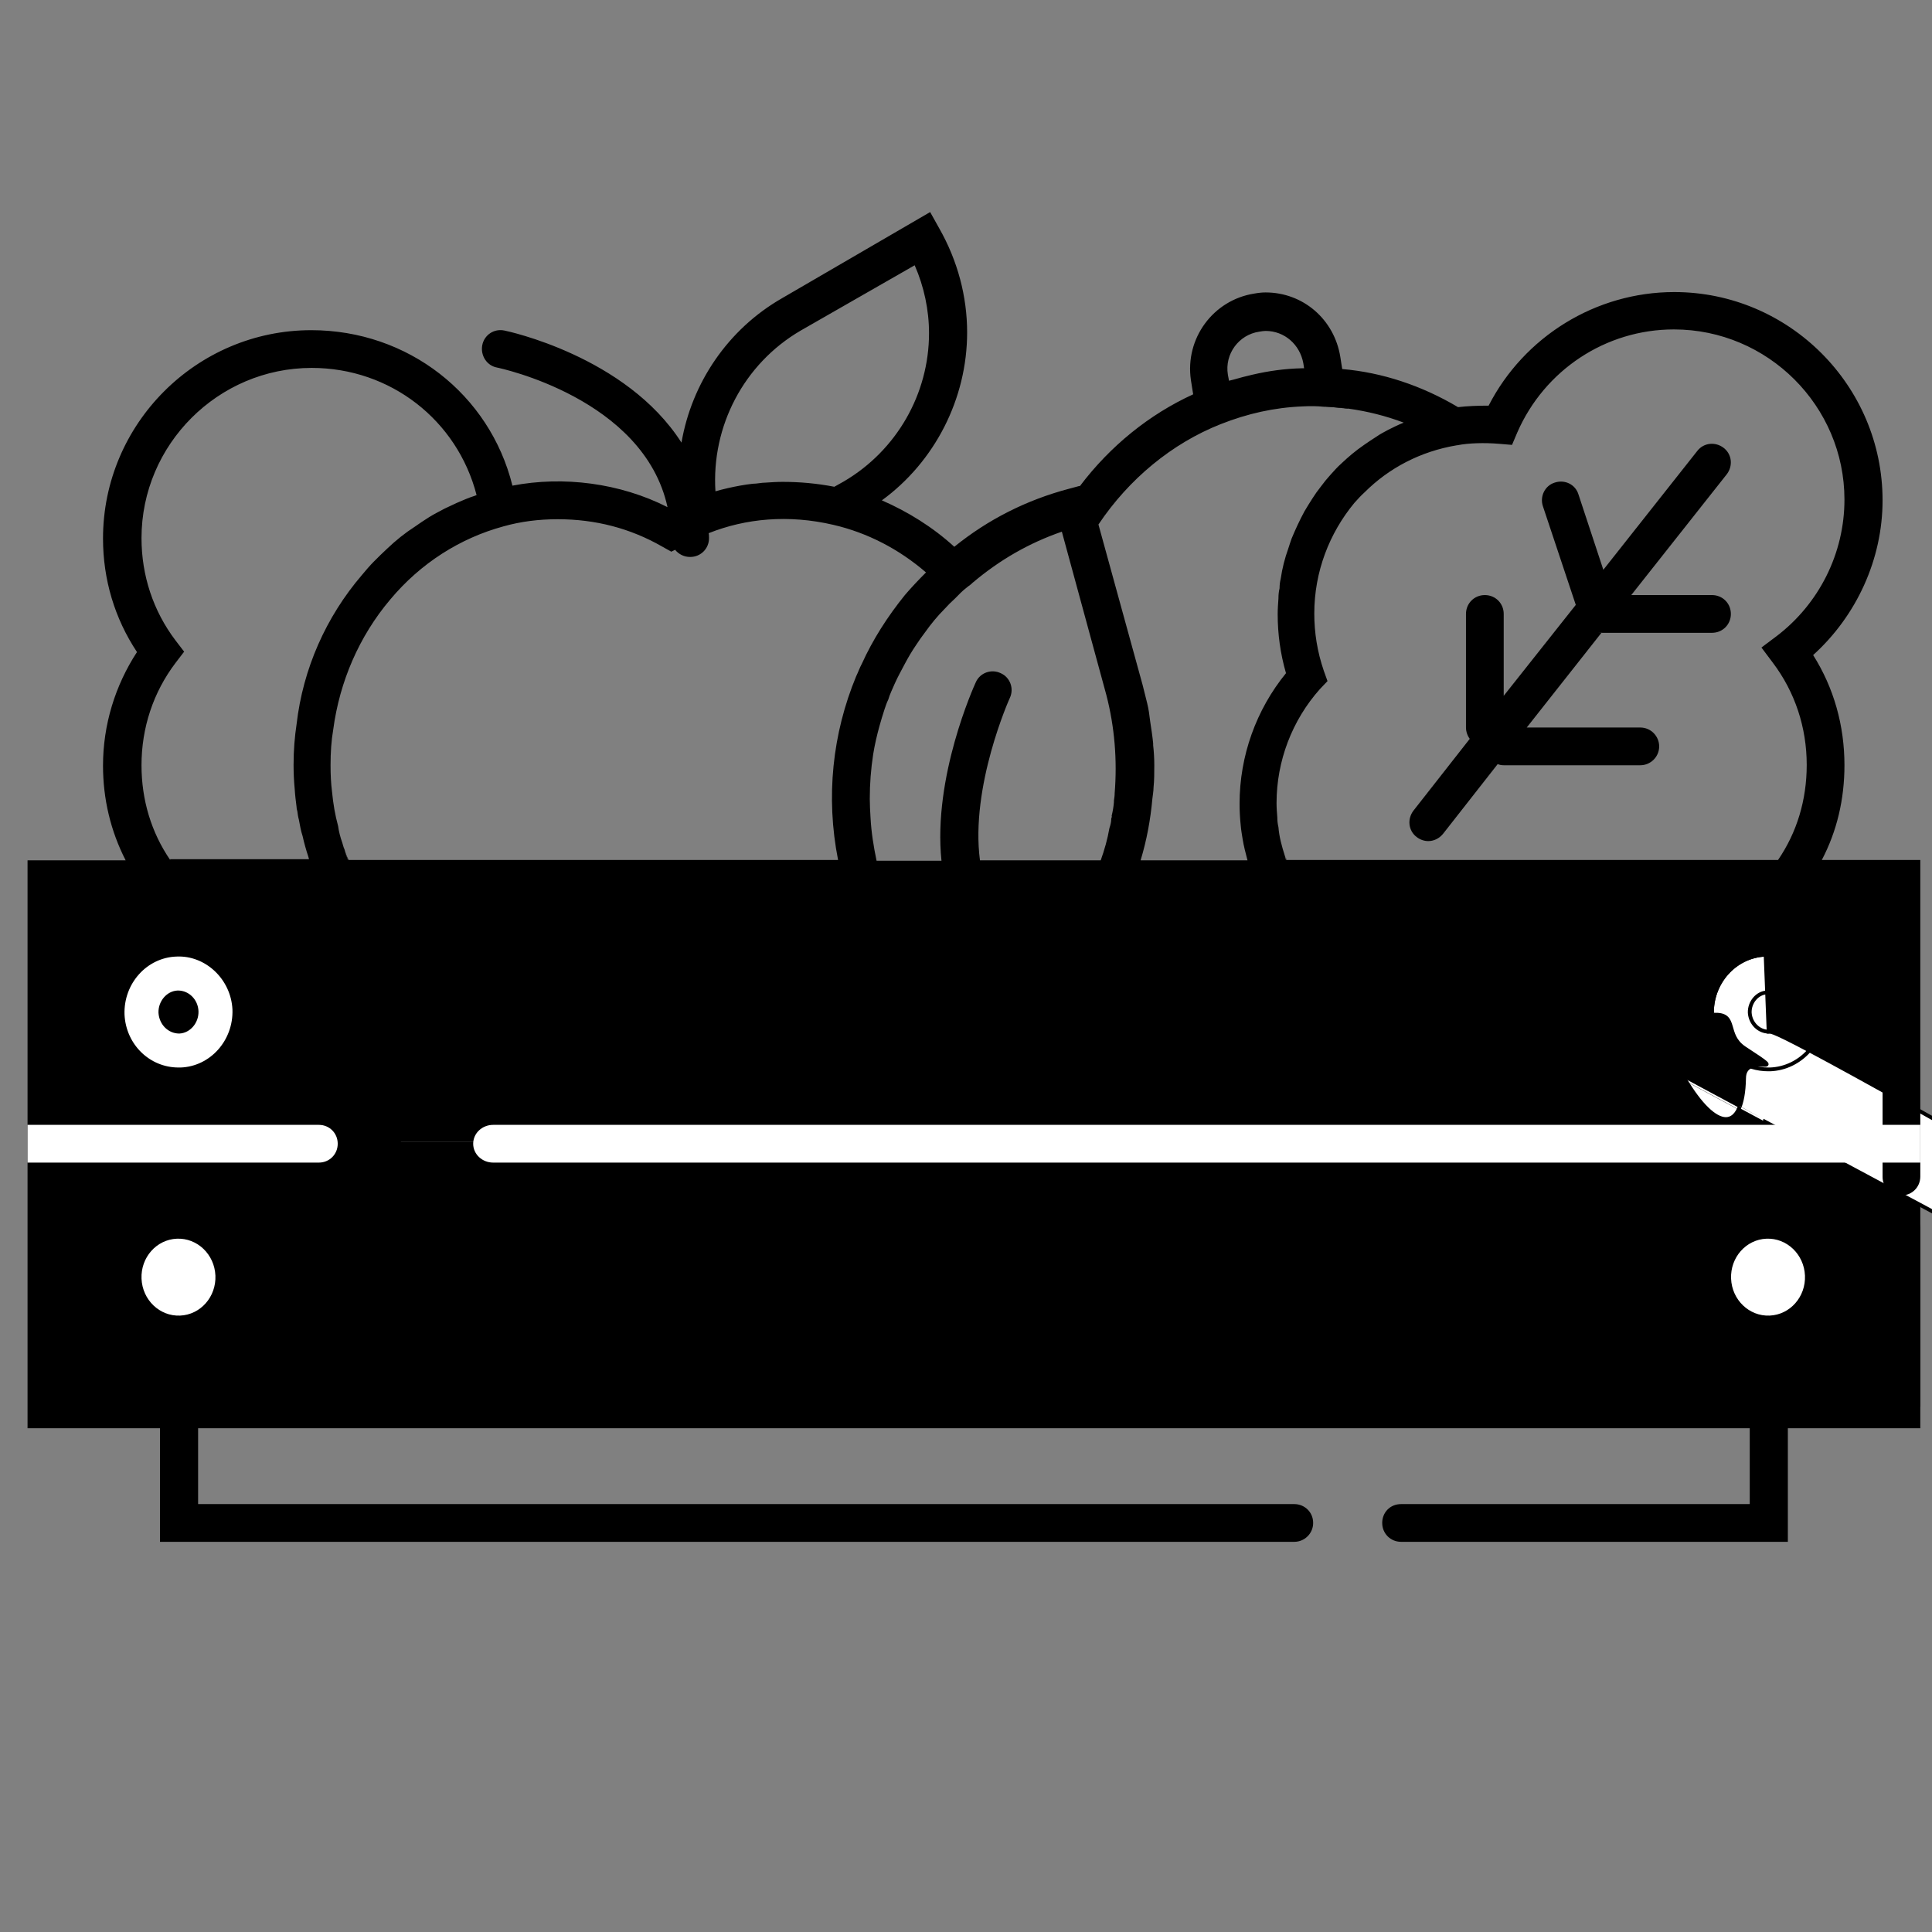 <?xml version="1.0" encoding="utf-8"?>
<!-- Generator: Adobe Illustrator 23.0.0, SVG Export Plug-In . SVG Version: 6.00 Build 0)  -->
<svg version="1.1" id="Layer_1" xmlns="http://www.w3.org/2000/svg" xmlns:xlink="http://www.w3.org/1999/xlink" x="0px" y="0px"
	 viewBox="0 0 512 512" style="enable-background:new 0 0 512 512;" xml:space="preserve">
<rect x="0" y="0" width="512" height="512" fill="#808080" stroke="none"/>
<style type="text/css">
	.st0{fill:#FFFFFF;stroke:#000000;stroke-miterlimit:10;}
	.st1{fill:#FFFFFF;}
	.st2{fill:none;stroke:#000000;stroke-miterlimit:10;}
</style>
<g>
	<rect x="12.1" y="302.6" width="496.8" height="70.2"/>
	<rect x="12.1" y="232.4" width="491.5" height="70.2"/>
	<path class="st0" d="M467.9,253c-8.1,0.3-14.5,7.4-14.2,15.9c0.1,2,0.6,4,1.a,5.7c2.4,5.3,7.5,8.8,13.5,8.8h0.5
		c8.1-0.3,14.5-7.4,14.2-15.8v-0.1C483,259.2,476,252.6,467.9,253z M468.7,273.4c-2.5,0-4.8-2.1-5-5c-0.1-2.8,2-5.3,4.6-5.4
		c0.1,0,0.1,0,0.2,0c2.5,0,4.7,2.2,4.8,5C473.5,270.8,471.4,273.3,468.7,273.4z M46.7,253c-8.1,0.3-14.5,7.4-14.2,15.9
		c0.4,8.2,6.9,14.5,14.8,14.5h0.6c8.1-0.3,14.5-7.4,14.2-15.9C61.7,259.2,54.7,252.6,46.7,253z M47.5,273.4c-2.6,0-4.8-2.1-5-5
		c-0.1-2.8,2-5.3,4.6-5.4h0.1c2.6,0,4.8,2.2,4.9,5C52.2,270.8,50.1,273.3,47.5,273.4z"/>
	<path d="M503.9,316.8c2.8,0,5-2.2,5-5v-83.9h-26.1c4-7.6,6-16.1,6-25.1c0-10.5-2.8-20.5-8.3-29.2c11.5-10.4,18.4-25.4,18.4-41
		c0-30.4-24.8-55.2-55.2-55.2c-20.8,0-39.8,11.8-49.2,30.1c-2.8,0-5.6,0.1-8.1,0.4c-9.6-5.7-20.1-9.2-30.7-10.1l-0.5-3.2
		c-1.6-10-9.9-17.1-19.8-17.1c-0.9,0-1.9,0.1-3,0.3c-10.9,1.7-18.4,11.9-16.8,22.9l0.6,3.8c-11.6,5.3-22,13.7-30,24.3H286l-2.6,0.7
		c-11.4,3-21.6,8.2-30.5,15.4c-5.7-5.2-12.3-9.3-19.2-12.3c14-10.2,22.6-26.9,22.6-44.5c0-9.5-2.5-19-7.4-27.6l-2.4-4.3L207.3,79
		c-14.5,8.3-24,22.6-26.7,38.3c-14.7-23-46.4-29.6-46.9-29.7c-2.8-0.6-5.4,1.2-5.9,3.9c-0.5,2.7,1.2,5.4,3.9,5.9
		c0.5,0.1,38.9,8.1,45.2,37c-12.6-6.4-27.6-8.3-41.1-5.7c-6-24.2-27.7-41.2-53.3-41.2c-30.4,0-55.2,24.8-55.2,55.2
		c0,10.9,3.1,21.2,9,30.1c-5.8,8.9-9,19.3-9,30.1c0,8.8,2,17.3,6,25.1H7.3v150.5h35.1v30.1h300.6c2.7,0,5-2.2,5-5c0-2.9-2.3-5-5-5
		H52.5v-20.1h411.2v20.1h-92.4c-2.9,0-5,2.2-5,5c0,2.8,2.2,5,5,5h102.5v-30.1h35.1v-52.7c0-2.9-2.2-5-5-5c-2.9,0-5,2.2-5,5v42.7
		H17.4v-60.2h83.9c2.9,0,5-2.2,5-5s-2.2-5-5-5H17.4v-60.2h19c1.1,0,2.1-0.3,2.9-0.9l0.7,0.9h458.9v73.8
		C498.9,314.6,501,316.8,503.9,316.8z M333.7,87.9c0.6-0.1,1.2-0.2,1.7-0.2c5,0,9.1,3.6,10,8.6l0.2,1.3h-0.7
		c-4.4,0.1-8.7,0.7-13,1.7c-1.7,0.4-3.3,0.8-5,1.3c-0.4,0.1-0.8,0.2-1.2,0.3l-0.3-1.6C324.5,93.8,328.3,88.7,333.7,87.9z
		 M212.2,87.6l30.2-17.3c2.5,5.7,3.8,11.9,3.8,18c0,16.1-8.6,31.1-22.6,39.3l-2.5,1.4c-4.6-0.9-9.2-1.3-13.7-1.3
		c-1.5,0-3,0.1-4.5,0.2c-1.1,0-2.3,0.3-3.4,0.3c-1.1,0.1-2.2,0.3-3.4,0.5c-2.2,0.4-4.4,0.9-6.5,1.5C188.5,113,197.1,96.4,212.2,87.6
		z M45.1,227.9c-5-7.3-7.6-15.9-7.6-25.1c0-9.9,3.1-19.3,9-27.1l2.3-3l-2.3-3c-5.9-7.8-9-17.2-9-27.1c0-24.8,20.3-45.1,45.1-45.1
		c20.9,0,38.6,13.9,43.7,33.7c-0.2,0.1-0.3,0.1-0.5,0.2c-1.6,0.5-3.2,1.2-4.8,1.9c-1.1,0.5-2.1,1-3.2,1.5c-1.3,0.7-2.7,1.4-4,2.2
		c-1.3,0.8-2.6,1.7-3.9,2.6c-2.5,1.6-5,3.6-7.3,5.8c-1.2,1.1-2.3,2.2-3.5,3.4c-1.1,1.1-2.2,2.4-3.2,3.6
		c-9.5,11.1-15.6,24.8-17.3,39.5c-0.5,3.3-0.8,6.9-0.8,10.8c0,2.2,0.1,4.3,0.3,6.4c0.1,1.7,0.3,3.2,0.5,4.8c0,0.4,0.1,0.7,0.2,1.1
		c0.1,0.8,0.2,1.5,0.4,2.2c0.3,1.5,0.5,2.9,1,4.4c0.4,1.8,0.9,3.6,1.5,5.4c0.1,0.2,0.1,0.5,0.2,0.7H45.1z M226.9,179.2
		c-6.3,15.2-8.1,32-4.8,48.7H92.2c-0.3-0.9-0.7-1.8-0.9-2.8c-0.3-0.6-0.4-1.2-0.6-1.8c-0.5-1.4-0.9-2.9-1.1-4.4
		c-0.8-2.9-1.3-5.9-1.6-9c-0.3-2.4-0.4-4.6-0.4-7.1c0-3.4,0.2-6.5,0.7-9.4c1.7-12.8,6.9-24.8,15.1-34.5c8.1-9.7,18.6-16.3,30-19.4
		c4.6-1.3,9.4-1.9,14.4-1.9c10,0,19.2,2.4,27.6,7.2l2.5,1.4l1-0.5c1,1.2,2.4,1.9,4,1.9c2.8,0,5-2.2,5-5c0-0.4,0-0.9-0.1-1.3
		c9.8-3.9,21.1-5,33.1-2.2c9,2.1,17.3,6.4,24.5,12.6c-1.9,1.9-3.8,3.9-5.6,6c-4.6,5.7-8.5,11.8-11.4,18.2
		C227.8,177,227.4,178.2,226.9,179.2z M295.4,210.2c0,0.7-0.1,1.3-0.2,2v0.4c-0.1,1.2-0.3,2.4-0.6,3.6c0.1,0.2,0,0.5-0.1,0.7
		c0,0.9-0.2,1.7-0.5,2.6c-0.5,2.9-1.3,5.7-2.3,8.5h-32c-2.6-19.6,7.8-42.8,7.9-43c1.2-2.5,0.1-5.5-2.4-6.6c-2.5-1.2-5.5-0.1-6.6,2.4
		c-0.5,1.1-11.4,25.1-9.1,47.3h-17.2c-0.8-3.8-1.4-7.6-1.6-11.4c-0.1-1.7-0.2-3.4-0.2-5c0-4,0.3-7.9,0.9-11.8c0.4-2.5,1-5.1,1.7-7.6
		c0.4-1.4,0.8-2.8,1.3-4.3c0.3-0.9,0.6-1.8,1-2.6c0.4-1.4,1.1-2.8,1.7-4.2c0.8-1.8,1.8-3.6,2.7-5.3c0.9-1.7,1.9-3.4,3-5
		c0.7-1.1,1.5-2.2,2.4-3.4c1.5-2.1,3.2-4.2,5.1-6.1c0.9-1,1.8-1.9,2.8-2.8c1-1,1.9-2,3.1-2.9c0.2-0.2,0.5-0.4,0.8-0.6l0.7-0.6
		c0,0,0-0.1,0.1-0.1c7.1-6,14.9-10.5,23.6-13.5l11.8,43.3C295.4,192.7,296.1,201.5,295.4,210.2z M302.3,227.9
		c1.6-5.3,2.6-10.7,3.1-16.3c0.1-1,0.3-1.9,0.3-2.9c0.2-1.9,0.2-3.9,0.2-5.9c0-1.8-0.1-3.5-0.3-5.3V197c-0.2-2-0.5-3.9-0.8-5.9
		c-0.2-1.7-0.4-3.2-0.8-4.8c-0.4-1.6-0.8-3.2-1.2-4.8L291.1,139c8.1-12.1,19.5-21.5,32.4-26.6c7.1-2.8,14.2-4.4,21.7-4.7
		c1.9-0.1,3.8-0.1,5.7,0.1h0.3c2,0.1,4.1,0.2,6.2,0.5c5,0.7,9.8,1.9,14.6,3.7c-1.5,0.6-2.7,1.2-4.1,1.9c-1.1,0.6-2.1,1.1-3.1,1.8
		c-1.1,0.7-2.3,1.5-3.3,2.2c-2.2,1.5-4.2,3.2-6.1,5c-1,0.9-1.8,1.8-2.7,2.8c-1,1.1-1.9,2.2-2.7,3.3c-0.8,1-1.5,2-2.2,3.1
		c-0.7,1.1-1.4,2.2-2.1,3.4c-1.3,2.4-2.4,4.8-3.4,7.2c-0.3,0.9-0.6,1.7-0.9,2.7c-0.9,2.5-1.6,5.2-2,8c-0.2,0.8-0.3,1.6-0.3,2.5
		c-0.2,0.8-0.3,1.7-0.3,2.7c-0.1,1.4-0.2,2.8-0.2,4.2c0,5.2,0.7,10.4,2.2,15.6c-7.9,9.7-12.3,21.9-12.3,34.6c0,1.9,0.1,3.8,0.3,5.7
		c0.1,1.2,0.3,2.4,0.5,3.6c0.3,1.9,0.8,3.8,1.3,5.7H302.3z M471.2,227.9H340.8c-0.1-0.4-0.2-0.7-0.3-1.1c-0.8-2.5-1.5-5-1.7-7.6
		c-0.2-0.8-0.3-1.7-0.3-2.6c-0.1-1.2-0.2-2.5-0.2-3.8c0-11.1,4.1-21.9,11.5-30.2l2-2.1l-1-2.8c-1.7-5-2.5-10-2.5-15.1
		c0-11.1,4-21.3,10.6-29.3c0.9-1,1.8-2,2.7-2.8c6.5-6.5,14.9-10.9,24.5-12.5h0.1c3-0.6,7.2-0.7,10.9-0.4l3.6,0.3l1.4-3.3
		c7.2-16.5,23.4-27.3,41.5-27.3c24.9,0,45.2,20.3,45.2,45.1c0,14.2-6.7,27.6-18,36.2l-4,3l3,4c5.9,7.8,9,17.2,9,27.1
		C478.8,212,476.2,220.6,471.2,227.9z"/>
	<g>
		
			<ellipse transform="matrix(0.999 -4.187939e-02 4.187939e-02 0.999 -14.133 2.277)" class="st1" cx="47.3" cy="338.5" rx="9.8" ry="10.2"/>
	</g>
	<g>
		
			<ellipse transform="matrix(0.999 -4.187939e-02 4.187939e-02 0.999 -13.763 19.92)" class="st1" cx="468.6" cy="338.5" rx="9.8" ry="10.2"/>
	</g>
	<g>
		<path d="M424.6,167.5l-0.2,0.2h-0.8C423.9,167.7,424.3,167.7,424.6,167.5z"/>
	</g>
	<g>
		<path d="M424.6,167.5l-0.2,0.2h-0.8C423.9,167.7,424.3,167.7,424.6,167.5z"/>
	</g>
	<g>
		<path d="M458.7,162.7c0,2.8-2.2,5-5,5h-29.3l0.2-0.2c-0.3,0.2-0.7,0.2-1,0.2h0.8l-19.8,25.1h30.1c2.8,0,5,2.3,5,5c0,2.8-2.3,5-5,5
			h-36.2c-0.6,0-1.1-0.1-1.6-0.3L382.4,221c-1,1.2-2.4,1.9-3.9,1.9c-1.1,0-2.2-0.4-3.1-1.1c-2.2-1.7-2.5-4.8-0.8-7l14.9-19
			c-0.6-0.8-1-1.9-1-3v-30.1c0-2.8,2.2-5,5-5c2.8,0,5,2.2,5,5v21.7l19.1-24.1l-8.7-26.1c-0.9-2.6,0.5-5.5,3.1-6.3
			c2.7-0.9,5.5,0.5,6.3,3.1l6.6,20l24.9-31.5c1.7-2.2,4.8-2.5,7-0.8c2.2,1.7,2.5,4.8,0.8,7l-25.3,32h21.4
			C456.5,157.7,458.7,159.9,458.7,162.7z"/>
	</g>
	<g>
		<path d="M256,155.5c-1.1,0.9-2.1,1.9-3,2.9c1-1,2-1.9,3-2.8l0.8-0.7C256.5,155.1,256.2,155.3,256,155.5z"/>
	</g>
	<g>
		<path d="M91.3,225.1c0.2,1,0.6,1.9,0.9,2.8h0.2C91.9,227,91.6,226.1,91.3,225.1z"/>
	</g>
	<g>
		<path d="M340.6,226.8c0.1,0.4,0.2,0.7,0.3,1.1h0.1C340.8,227.5,340.7,227.1,340.6,226.8z"/>
	</g>
	<g>
		<path d="M351.1,107.7l6.1,0.6v-0.1C355.2,107.9,353.1,107.8,351.1,107.7z"/>
	</g>
	<g>
		<path class="st1" d="M508.9,298.1v10H130.7c-2.9,0-5.3-2.2-5.3-5s2.4-5,5.3-5H508.9z"/>
	</g>
	<g>
		<path class="st1" d="M89.5,303.1c0,2.8-2.2,5-5,5H7.3v-10h77.2C87.3,298.1,89.5,300.3,89.5,303.1z"/>
	</g>
	<g>
		<path class="st2" d="M467.9,253c-8.1,0.3-14.5,7.4-14.2,15.9c0.1,2,0.6,4,1.4,5.7c2.4,5.3,7.5,8.8,13.5,8.8h0.5
			c8.1-0.3,14.5-7.4,14.2-15.8v-0.1C483,259.2,476,252.6,467.9,253z M468.7,273.4c-2.5,0-4.8-2.1-5-5c-0.1-2.8,2-5.3,4.6-5.4
			c0.1,0,0.1,0,0.2,0c2.5,0,4.7,2.2,4.8,5C473.5,270.8,471.4,273.3,468.7,273.4z"/>
	</g>
</g>
</svg>
